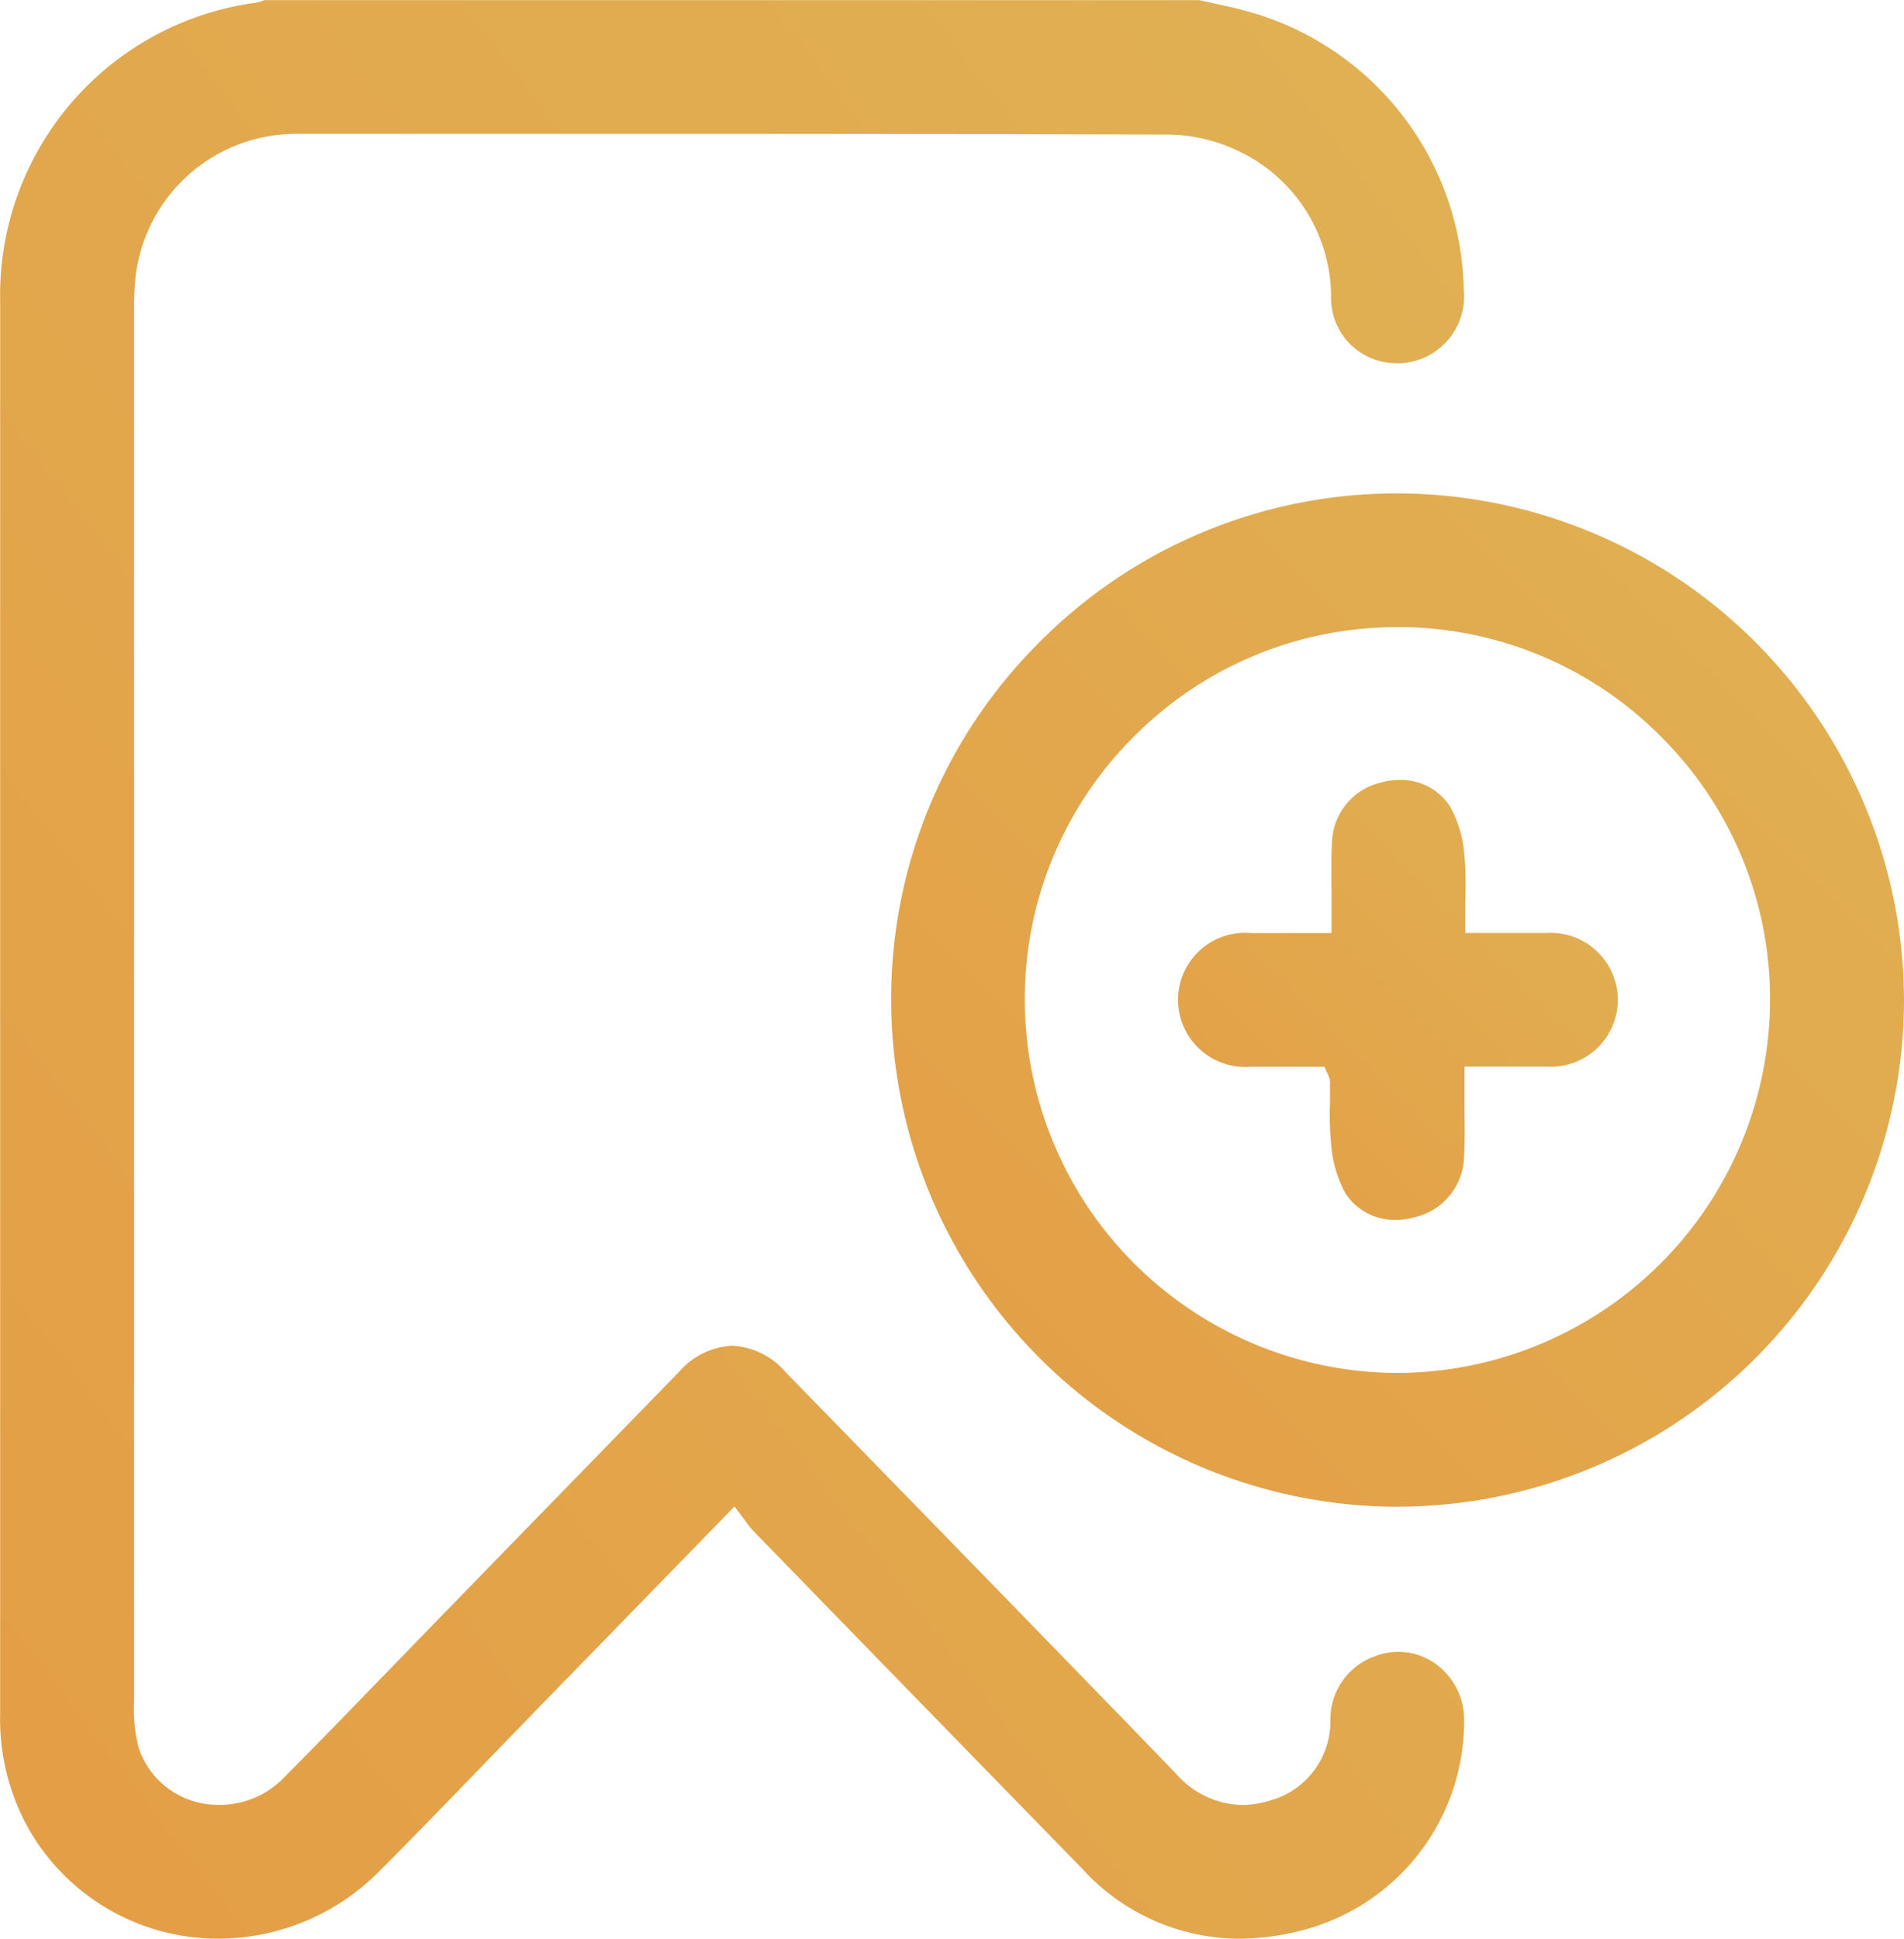 <svg id="bookmark" xmlns="http://www.w3.org/2000/svg" xmlns:xlink="http://www.w3.org/1999/xlink" width="23.568" height="23.989" viewBox="0 0 23.568 23.989">
  <defs>
    <linearGradient id="linear-gradient" y1="1" x2="1" gradientUnits="objectBoundingBox">
      <stop offset="0.005" stop-color="#e49e45"/>
      <stop offset="1" stop-color="#e0b154"/>
    </linearGradient>
  </defs>
  <path id="Path_2445" data-name="Path 2445" d="M-1341.6,453.419a2.642,2.642,0,0,1-1.936-.865q-2.04-2.092-4.077-4.186a1.039,1.039,0,0,1-.09-.114l-.055-.074-.084-.109-2.386,2.45-.636.656c-.444.459-.9.933-1.361,1.394a2.809,2.809,0,0,1-2,.847h0a2.694,2.694,0,0,1-2.349-1.351,2.774,2.774,0,0,1-.357-1.435q0-2.643,0-5.286c0-4,0-8.131,0-12.2a3.65,3.65,0,0,1,3.17-3.683.468.468,0,0,0,.1-.031l.012,0h11.561l.169.037c.128.028.26.056.386.09a3.647,3.647,0,0,1,2.719,3.453.829.829,0,0,1-.77.912l-.056,0a.807.807,0,0,1-.817-.8,2,2,0,0,0-1.194-1.847,2.049,2.049,0,0,0-.824-.182c-1.987-.006-4.039-.009-6.273-.009q-2.259,0-4.517,0a2,2,0,0,0-2,1.889c-.008.12-.009.239-.009.339,0,5.6,0,11.4,0,17.175a1.907,1.907,0,0,0,.059.573,1.032,1.032,0,0,0,1,.7,1.1,1.1,0,0,0,.784-.324c.431-.433.863-.879,1.281-1.31l.537-.554.965-.992,2.121-2.178a.936.936,0,0,1,.656-.323.932.932,0,0,1,.662.327c1.641,1.683,3.246,3.329,4.833,4.968a1.115,1.115,0,0,0,.817.388,1.161,1.161,0,0,0,.326-.049,1.018,1.018,0,0,0,.768-.994.828.828,0,0,1,.523-.787.819.819,0,0,1,.316-.065.8.8,0,0,1,.569.239.852.852,0,0,1,.247.61,2.671,2.671,0,0,1-2.05,2.608A3.188,3.188,0,0,1-1341.6,453.419Z" transform="translate(1356.933 -429.43)" fill="url(#linear-gradient)"/>
  <path id="Path_2446" data-name="Path 2446" d="M-1165.316,544.541a6.278,6.278,0,0,1-6.267-6.267,6.222,6.222,0,0,1,1.837-4.432,6.226,6.226,0,0,1,4.431-1.84h.009a6.282,6.282,0,0,1,6.26,6.266,6.276,6.276,0,0,1-6.254,6.272Zm0-10.884a4.582,4.582,0,0,0-3.264,1.356,4.578,4.578,0,0,0-1.349,3.263,4.624,4.624,0,0,0,4.616,4.609h.009a4.625,4.625,0,0,0,4.6-4.608,4.575,4.575,0,0,0-1.348-3.263,4.582,4.582,0,0,0-3.265-1.358Z" transform="translate(1182.614 -525.897)" fill="url(#linear-gradient)"/>
  <path id="Path_2447" data-name="Path 2447" d="M-1109.214,597.069a.724.724,0,0,1-.626-.326,1.479,1.479,0,0,1-.177-.592,3.722,3.722,0,0,1-.016-.535c0-.085,0-.17,0-.255a.189.189,0,0,0-.023-.082c0-.008-.008-.017-.014-.03l-.03-.074h-.914a.833.833,0,0,1-.9-.827.83.83,0,0,1,.9-.828h1V593.4c0-.113,0-.224,0-.333,0-.24-.007-.468.007-.694a.785.785,0,0,1,.59-.712.869.869,0,0,1,.243-.035.724.724,0,0,1,.626.326,1.443,1.443,0,0,1,.177.59,4.147,4.147,0,0,1,.012.577c0,.092,0,.185,0,.281v.119h1.01a.831.831,0,0,1,.879.825.829.829,0,0,1-.875.829h-1.023v.119c0,.113,0,.224,0,.333,0,.24.007.468-.007.694a.784.784,0,0,1-.591.712A.875.875,0,0,1-1109.214,597.069Z" transform="translate(1126.496 -581.975)" fill="url(#linear-gradient)"/>
</svg>
